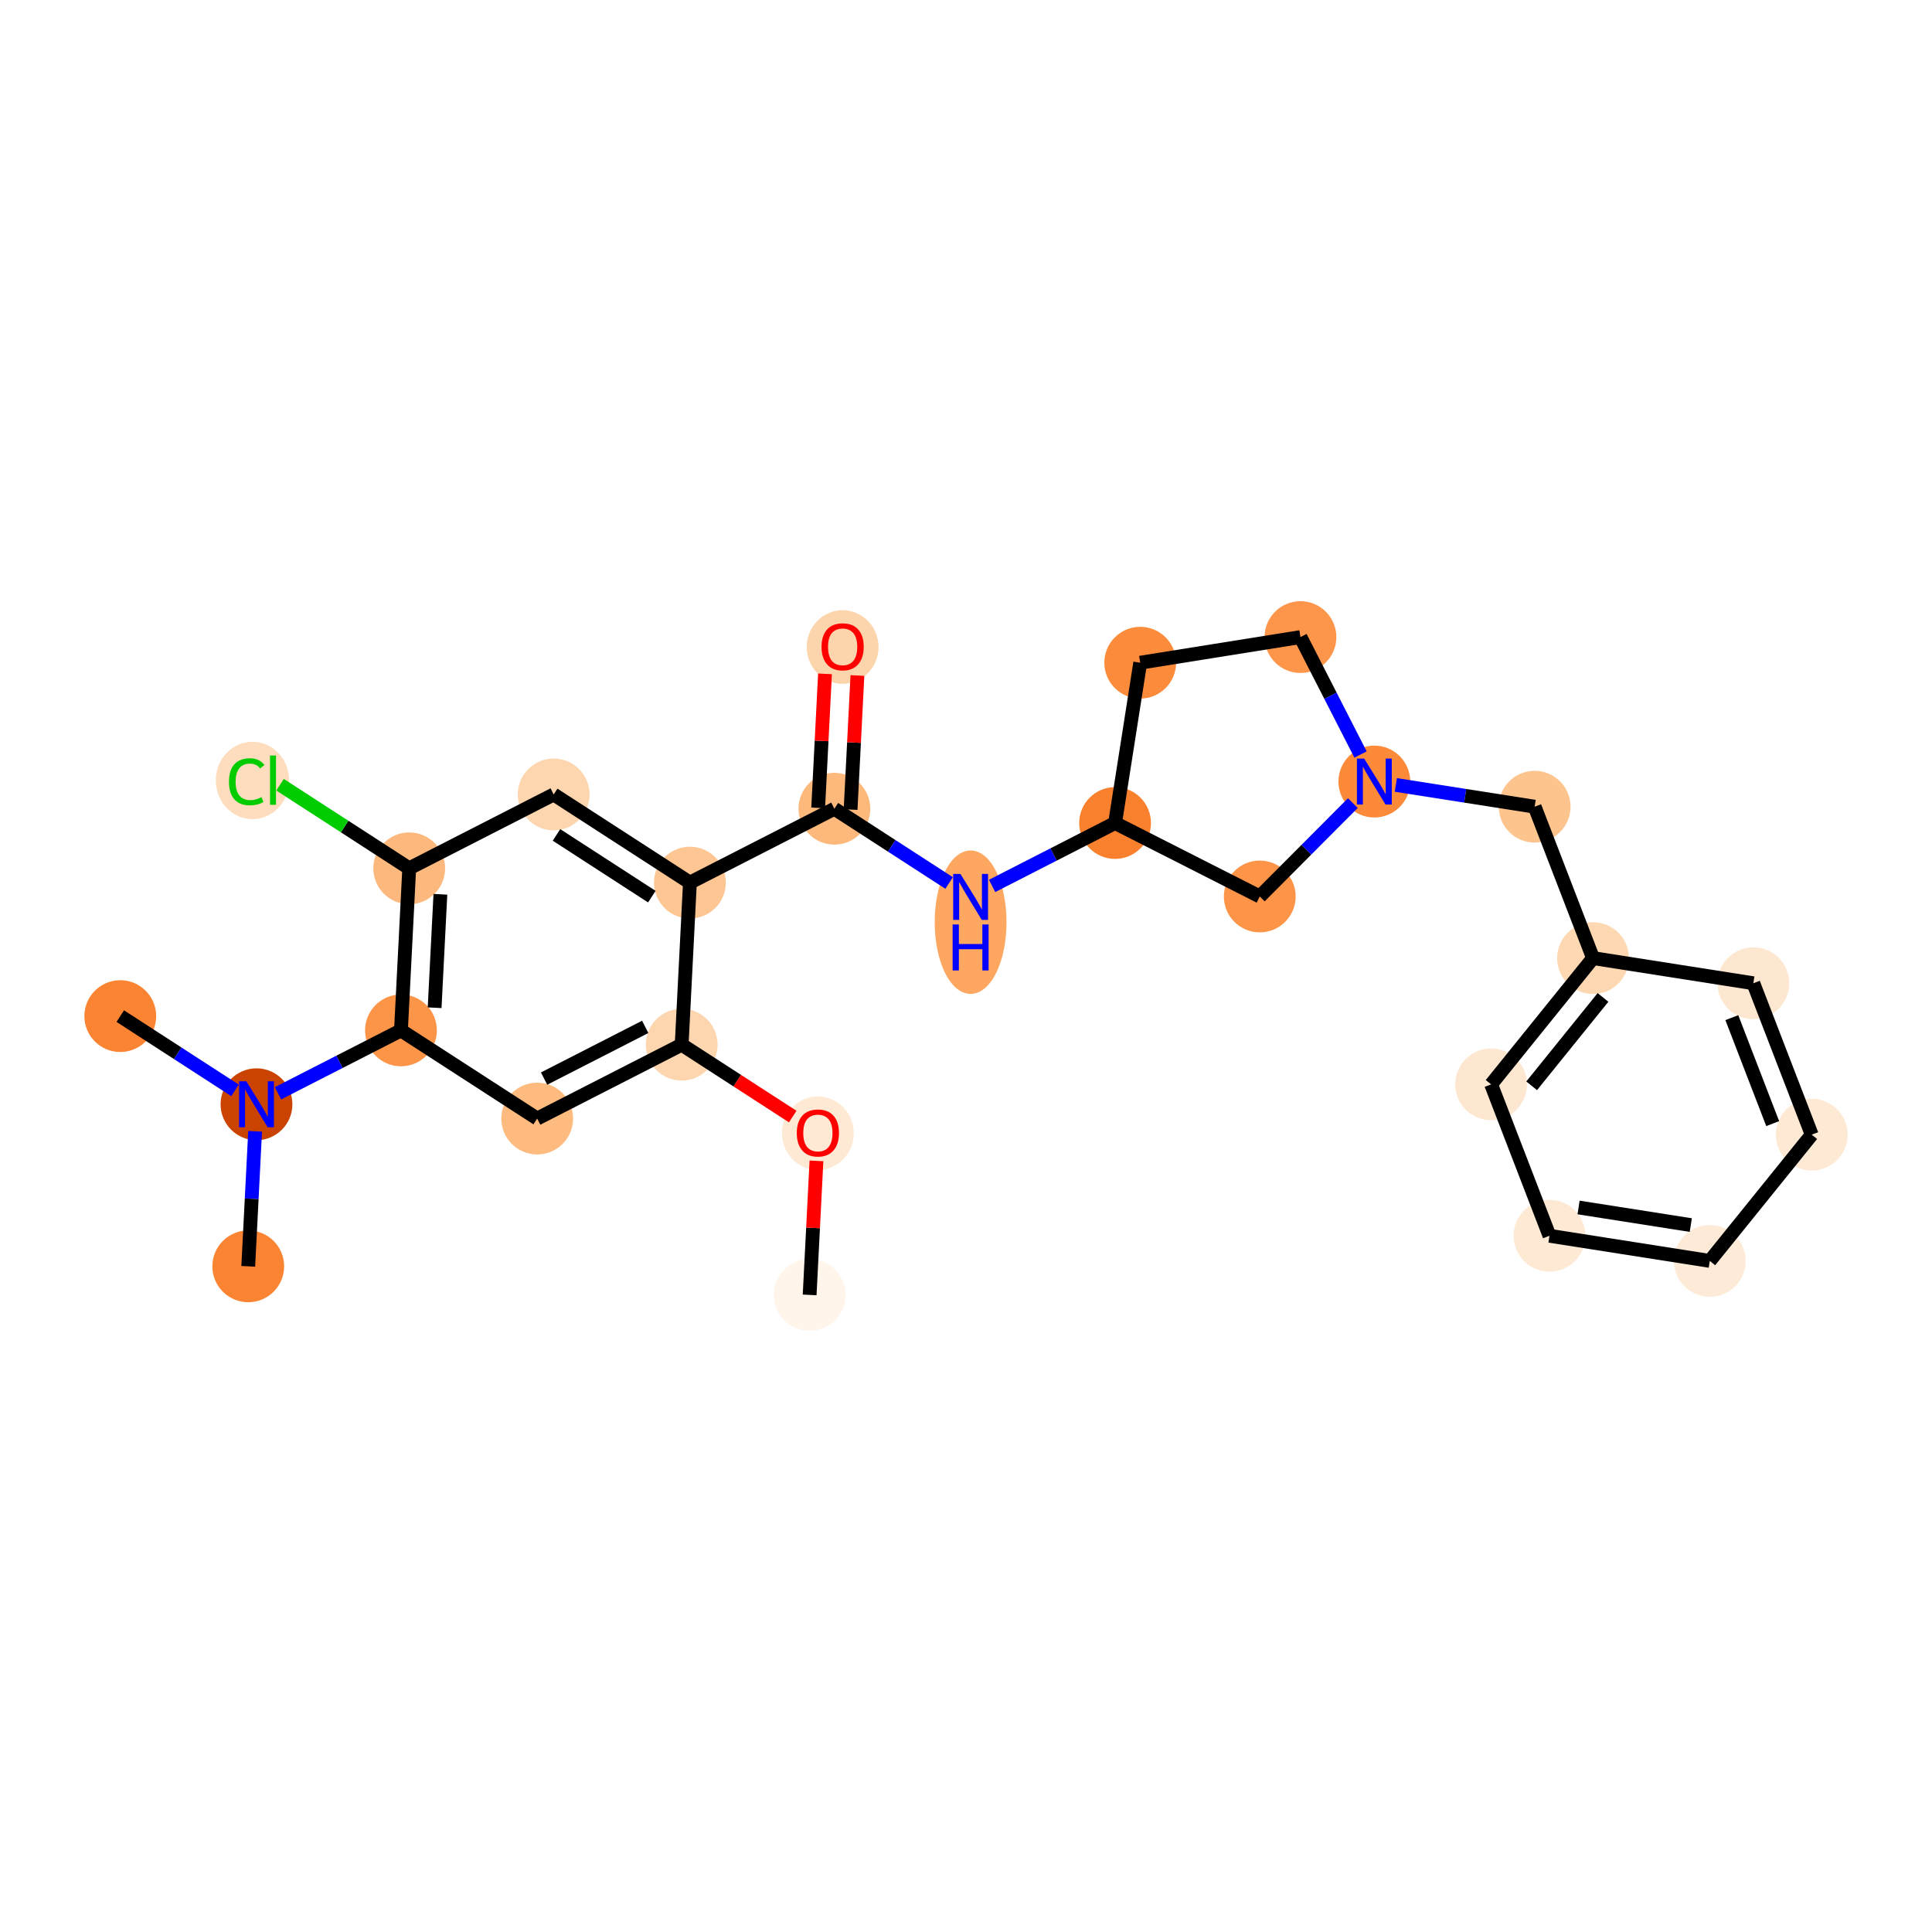 <?xml version='1.0' encoding='iso-8859-1'?>
<svg version='1.1' baseProfile='full'
              xmlns='http://www.w3.org/2000/svg'
                      xmlns:rdkit='http://www.rdkit.org/xml'
                      xmlns:xlink='http://www.w3.org/1999/xlink'
                  xml:space='preserve'
width='280px' height='280px' viewBox='0 0 280 280'>
<!-- END OF HEADER -->
<rect style='opacity:1.0;fill:#FFFFFF;stroke:none' width='280' height='280' x='0' y='0'> </rect>
<ellipse cx='117.339' cy='187.669' rx='4.703' ry='4.703'  style='fill:#FFF5EB;fill-rule:evenodd;stroke:#FFF5EB;stroke-width:1.0px;stroke-linecap:butt;stroke-linejoin:miter;stroke-opacity:1' />
<ellipse cx='118.535' cy='164.234' rx='4.703' ry='4.836'  style='fill:#FEE9D4;fill-rule:evenodd;stroke:#FEE9D4;stroke-width:1.0px;stroke-linecap:butt;stroke-linejoin:miter;stroke-opacity:1' />
<ellipse cx='98.792' cy='151.403' rx='4.703' ry='4.703'  style='fill:#FDD6AF;fill-rule:evenodd;stroke:#FDD6AF;stroke-width:1.0px;stroke-linecap:butt;stroke-linejoin:miter;stroke-opacity:1' />
<ellipse cx='77.854' cy='162.111' rx='4.703' ry='4.703'  style='fill:#FDBB80;fill-rule:evenodd;stroke:#FDBB80;stroke-width:1.0px;stroke-linecap:butt;stroke-linejoin:miter;stroke-opacity:1' />
<ellipse cx='58.111' cy='149.332' rx='4.703' ry='4.703'  style='fill:#FD9548;fill-rule:evenodd;stroke:#FD9548;stroke-width:1.0px;stroke-linecap:butt;stroke-linejoin:miter;stroke-opacity:1' />
<ellipse cx='37.173' cy='160.04' rx='4.703' ry='4.709'  style='fill:#CB4301;fill-rule:evenodd;stroke:#CB4301;stroke-width:1.0px;stroke-linecap:butt;stroke-linejoin:miter;stroke-opacity:1' />
<ellipse cx='17.431' cy='147.262' rx='4.703' ry='4.703'  style='fill:#FA8432;fill-rule:evenodd;stroke:#FA8432;stroke-width:1.0px;stroke-linecap:butt;stroke-linejoin:miter;stroke-opacity:1' />
<ellipse cx='35.978' cy='183.527' rx='4.703' ry='4.703'  style='fill:#FA8432;fill-rule:evenodd;stroke:#FA8432;stroke-width:1.0px;stroke-linecap:butt;stroke-linejoin:miter;stroke-opacity:1' />
<ellipse cx='59.307' cy='125.845' rx='4.703' ry='4.703'  style='fill:#FDB97D;fill-rule:evenodd;stroke:#FDB97D;stroke-width:1.0px;stroke-linecap:butt;stroke-linejoin:miter;stroke-opacity:1' />
<ellipse cx='36.592' cy='113.109' rx='4.816' ry='5.109'  style='fill:#FDDDBD;fill-rule:evenodd;stroke:#FDDDBD;stroke-width:1.0px;stroke-linecap:butt;stroke-linejoin:miter;stroke-opacity:1' />
<ellipse cx='80.245' cy='115.137' rx='4.703' ry='4.703'  style='fill:#FDD6AF;fill-rule:evenodd;stroke:#FDD6AF;stroke-width:1.0px;stroke-linecap:butt;stroke-linejoin:miter;stroke-opacity:1' />
<ellipse cx='99.988' cy='127.916' rx='4.703' ry='4.703'  style='fill:#FDC692;fill-rule:evenodd;stroke:#FDC692;stroke-width:1.0px;stroke-linecap:butt;stroke-linejoin:miter;stroke-opacity:1' />
<ellipse cx='120.926' cy='117.208' rx='4.703' ry='4.703'  style='fill:#FDB87B;fill-rule:evenodd;stroke:#FDB87B;stroke-width:1.0px;stroke-linecap:butt;stroke-linejoin:miter;stroke-opacity:1' />
<ellipse cx='122.121' cy='93.773' rx='4.703' ry='4.836'  style='fill:#FDD5AC;fill-rule:evenodd;stroke:#FDD5AC;stroke-width:1.0px;stroke-linecap:butt;stroke-linejoin:miter;stroke-opacity:1' />
<ellipse cx='140.668' cy='133.65' rx='4.703' ry='9.89'  style='fill:#FDA761;fill-rule:evenodd;stroke:#FDA761;stroke-width:1.0px;stroke-linecap:butt;stroke-linejoin:miter;stroke-opacity:1' />
<ellipse cx='161.606' cy='119.278' rx='4.703' ry='4.703'  style='fill:#F9812E;fill-rule:evenodd;stroke:#F9812E;stroke-width:1.0px;stroke-linecap:butt;stroke-linejoin:miter;stroke-opacity:1' />
<ellipse cx='165.25' cy='96.045' rx='4.703' ry='4.703'  style='fill:#FC8C3B;fill-rule:evenodd;stroke:#FC8C3B;stroke-width:1.0px;stroke-linecap:butt;stroke-linejoin:miter;stroke-opacity:1' />
<ellipse cx='188.473' cy='92.331' rx='4.703' ry='4.703'  style='fill:#FD964A;fill-rule:evenodd;stroke:#FD964A;stroke-width:1.0px;stroke-linecap:butt;stroke-linejoin:miter;stroke-opacity:1' />
<ellipse cx='199.181' cy='113.269' rx='4.703' ry='4.709'  style='fill:#FC8A38;fill-rule:evenodd;stroke:#FC8A38;stroke-width:1.0px;stroke-linecap:butt;stroke-linejoin:miter;stroke-opacity:1' />
<ellipse cx='222.414' cy='116.913' rx='4.703' ry='4.703'  style='fill:#FDC48E;fill-rule:evenodd;stroke:#FDC48E;stroke-width:1.0px;stroke-linecap:butt;stroke-linejoin:miter;stroke-opacity:1' />
<ellipse cx='230.875' cy='138.856' rx='4.703' ry='4.703'  style='fill:#FDD8B2;fill-rule:evenodd;stroke:#FDD8B2;stroke-width:1.0px;stroke-linecap:butt;stroke-linejoin:miter;stroke-opacity:1' />
<ellipse cx='216.103' cy='157.155' rx='4.703' ry='4.703'  style='fill:#FEE7D0;fill-rule:evenodd;stroke:#FEE7D0;stroke-width:1.0px;stroke-linecap:butt;stroke-linejoin:miter;stroke-opacity:1' />
<ellipse cx='224.563' cy='179.097' rx='4.703' ry='4.703'  style='fill:#FEE9D4;fill-rule:evenodd;stroke:#FEE9D4;stroke-width:1.0px;stroke-linecap:butt;stroke-linejoin:miter;stroke-opacity:1' />
<ellipse cx='247.797' cy='182.741' rx='4.703' ry='4.703'  style='fill:#FEEBD7;fill-rule:evenodd;stroke:#FEEBD7;stroke-width:1.0px;stroke-linecap:butt;stroke-linejoin:miter;stroke-opacity:1' />
<ellipse cx='262.569' cy='164.443' rx='4.703' ry='4.703'  style='fill:#FEE9D4;fill-rule:evenodd;stroke:#FEE9D4;stroke-width:1.0px;stroke-linecap:butt;stroke-linejoin:miter;stroke-opacity:1' />
<ellipse cx='254.108' cy='142.5' rx='4.703' ry='4.703'  style='fill:#FEE7D0;fill-rule:evenodd;stroke:#FEE7D0;stroke-width:1.0px;stroke-linecap:butt;stroke-linejoin:miter;stroke-opacity:1' />
<ellipse cx='182.576' cy='129.924' rx='4.703' ry='4.703'  style='fill:#FD9447;fill-rule:evenodd;stroke:#FD9447;stroke-width:1.0px;stroke-linecap:butt;stroke-linejoin:miter;stroke-opacity:1' />
<path class='bond-0 atom-0 atom-1' d='M 117.339,187.669 L 117.834,177.955' style='fill:none;fill-rule:evenodd;stroke:#000000;stroke-width:2.0px;stroke-linecap:butt;stroke-linejoin:miter;stroke-opacity:1' />
<path class='bond-0 atom-0 atom-1' d='M 117.834,177.955 L 118.328,168.241' style='fill:none;fill-rule:evenodd;stroke:#FF0000;stroke-width:2.0px;stroke-linecap:butt;stroke-linejoin:miter;stroke-opacity:1' />
<path class='bond-1 atom-1 atom-2' d='M 114.889,161.822 L 106.841,156.613' style='fill:none;fill-rule:evenodd;stroke:#FF0000;stroke-width:2.0px;stroke-linecap:butt;stroke-linejoin:miter;stroke-opacity:1' />
<path class='bond-1 atom-1 atom-2' d='M 106.841,156.613 L 98.792,151.403' style='fill:none;fill-rule:evenodd;stroke:#000000;stroke-width:2.0px;stroke-linecap:butt;stroke-linejoin:miter;stroke-opacity:1' />
<path class='bond-2 atom-2 atom-3' d='M 98.792,151.403 L 77.854,162.111' style='fill:none;fill-rule:evenodd;stroke:#000000;stroke-width:2.0px;stroke-linecap:butt;stroke-linejoin:miter;stroke-opacity:1' />
<path class='bond-2 atom-2 atom-3' d='M 93.51,148.822 L 78.853,156.317' style='fill:none;fill-rule:evenodd;stroke:#000000;stroke-width:2.0px;stroke-linecap:butt;stroke-linejoin:miter;stroke-opacity:1' />
<path class='bond-26 atom-11 atom-2' d='M 99.988,127.916 L 98.792,151.403' style='fill:none;fill-rule:evenodd;stroke:#000000;stroke-width:2.0px;stroke-linecap:butt;stroke-linejoin:miter;stroke-opacity:1' />
<path class='bond-3 atom-3 atom-4' d='M 77.854,162.111 L 58.111,149.332' style='fill:none;fill-rule:evenodd;stroke:#000000;stroke-width:2.0px;stroke-linecap:butt;stroke-linejoin:miter;stroke-opacity:1' />
<path class='bond-4 atom-4 atom-5' d='M 58.111,149.332 L 49.199,153.89' style='fill:none;fill-rule:evenodd;stroke:#000000;stroke-width:2.0px;stroke-linecap:butt;stroke-linejoin:miter;stroke-opacity:1' />
<path class='bond-4 atom-4 atom-5' d='M 49.199,153.89 L 40.287,158.448' style='fill:none;fill-rule:evenodd;stroke:#0000FF;stroke-width:2.0px;stroke-linecap:butt;stroke-linejoin:miter;stroke-opacity:1' />
<path class='bond-7 atom-4 atom-8' d='M 58.111,149.332 L 59.307,125.845' style='fill:none;fill-rule:evenodd;stroke:#000000;stroke-width:2.0px;stroke-linecap:butt;stroke-linejoin:miter;stroke-opacity:1' />
<path class='bond-7 atom-4 atom-8' d='M 62.988,146.048 L 63.825,129.607' style='fill:none;fill-rule:evenodd;stroke:#000000;stroke-width:2.0px;stroke-linecap:butt;stroke-linejoin:miter;stroke-opacity:1' />
<path class='bond-5 atom-5 atom-6' d='M 34.06,158.025 L 25.745,152.643' style='fill:none;fill-rule:evenodd;stroke:#0000FF;stroke-width:2.0px;stroke-linecap:butt;stroke-linejoin:miter;stroke-opacity:1' />
<path class='bond-5 atom-5 atom-6' d='M 25.745,152.643 L 17.431,147.262' style='fill:none;fill-rule:evenodd;stroke:#000000;stroke-width:2.0px;stroke-linecap:butt;stroke-linejoin:miter;stroke-opacity:1' />
<path class='bond-6 atom-5 atom-7' d='M 36.974,163.958 L 36.476,173.743' style='fill:none;fill-rule:evenodd;stroke:#0000FF;stroke-width:2.0px;stroke-linecap:butt;stroke-linejoin:miter;stroke-opacity:1' />
<path class='bond-6 atom-5 atom-7' d='M 36.476,173.743 L 35.978,183.527' style='fill:none;fill-rule:evenodd;stroke:#000000;stroke-width:2.0px;stroke-linecap:butt;stroke-linejoin:miter;stroke-opacity:1' />
<path class='bond-8 atom-8 atom-9' d='M 59.307,125.845 L 49.946,119.786' style='fill:none;fill-rule:evenodd;stroke:#000000;stroke-width:2.0px;stroke-linecap:butt;stroke-linejoin:miter;stroke-opacity:1' />
<path class='bond-8 atom-8 atom-9' d='M 49.946,119.786 L 40.585,113.727' style='fill:none;fill-rule:evenodd;stroke:#00CC00;stroke-width:2.0px;stroke-linecap:butt;stroke-linejoin:miter;stroke-opacity:1' />
<path class='bond-9 atom-8 atom-10' d='M 59.307,125.845 L 80.245,115.137' style='fill:none;fill-rule:evenodd;stroke:#000000;stroke-width:2.0px;stroke-linecap:butt;stroke-linejoin:miter;stroke-opacity:1' />
<path class='bond-10 atom-10 atom-11' d='M 80.245,115.137 L 99.988,127.916' style='fill:none;fill-rule:evenodd;stroke:#000000;stroke-width:2.0px;stroke-linecap:butt;stroke-linejoin:miter;stroke-opacity:1' />
<path class='bond-10 atom-10 atom-11' d='M 80.651,121.003 L 94.47,129.948' style='fill:none;fill-rule:evenodd;stroke:#000000;stroke-width:2.0px;stroke-linecap:butt;stroke-linejoin:miter;stroke-opacity:1' />
<path class='bond-11 atom-11 atom-12' d='M 99.988,127.916 L 120.926,117.208' style='fill:none;fill-rule:evenodd;stroke:#000000;stroke-width:2.0px;stroke-linecap:butt;stroke-linejoin:miter;stroke-opacity:1' />
<path class='bond-12 atom-12 atom-13' d='M 123.274,117.327 L 123.769,107.613' style='fill:none;fill-rule:evenodd;stroke:#000000;stroke-width:2.0px;stroke-linecap:butt;stroke-linejoin:miter;stroke-opacity:1' />
<path class='bond-12 atom-12 atom-13' d='M 123.769,107.613 L 124.263,97.9' style='fill:none;fill-rule:evenodd;stroke:#FF0000;stroke-width:2.0px;stroke-linecap:butt;stroke-linejoin:miter;stroke-opacity:1' />
<path class='bond-12 atom-12 atom-13' d='M 118.577,117.088 L 119.071,107.374' style='fill:none;fill-rule:evenodd;stroke:#000000;stroke-width:2.0px;stroke-linecap:butt;stroke-linejoin:miter;stroke-opacity:1' />
<path class='bond-12 atom-12 atom-13' d='M 119.071,107.374 L 119.566,97.66' style='fill:none;fill-rule:evenodd;stroke:#FF0000;stroke-width:2.0px;stroke-linecap:butt;stroke-linejoin:miter;stroke-opacity:1' />
<path class='bond-13 atom-12 atom-14' d='M 120.926,117.208 L 129.24,122.59' style='fill:none;fill-rule:evenodd;stroke:#000000;stroke-width:2.0px;stroke-linecap:butt;stroke-linejoin:miter;stroke-opacity:1' />
<path class='bond-13 atom-12 atom-14' d='M 129.24,122.59 L 137.555,127.971' style='fill:none;fill-rule:evenodd;stroke:#0000FF;stroke-width:2.0px;stroke-linecap:butt;stroke-linejoin:miter;stroke-opacity:1' />
<path class='bond-14 atom-14 atom-15' d='M 143.782,128.394 L 152.694,123.836' style='fill:none;fill-rule:evenodd;stroke:#0000FF;stroke-width:2.0px;stroke-linecap:butt;stroke-linejoin:miter;stroke-opacity:1' />
<path class='bond-14 atom-14 atom-15' d='M 152.694,123.836 L 161.606,119.278' style='fill:none;fill-rule:evenodd;stroke:#000000;stroke-width:2.0px;stroke-linecap:butt;stroke-linejoin:miter;stroke-opacity:1' />
<path class='bond-15 atom-15 atom-16' d='M 161.606,119.278 L 165.25,96.045' style='fill:none;fill-rule:evenodd;stroke:#000000;stroke-width:2.0px;stroke-linecap:butt;stroke-linejoin:miter;stroke-opacity:1' />
<path class='bond-27 atom-26 atom-15' d='M 182.576,129.924 L 161.606,119.278' style='fill:none;fill-rule:evenodd;stroke:#000000;stroke-width:2.0px;stroke-linecap:butt;stroke-linejoin:miter;stroke-opacity:1' />
<path class='bond-16 atom-16 atom-17' d='M 165.25,96.045 L 188.473,92.331' style='fill:none;fill-rule:evenodd;stroke:#000000;stroke-width:2.0px;stroke-linecap:butt;stroke-linejoin:miter;stroke-opacity:1' />
<path class='bond-17 atom-17 atom-18' d='M 188.473,92.331 L 192.825,100.841' style='fill:none;fill-rule:evenodd;stroke:#000000;stroke-width:2.0px;stroke-linecap:butt;stroke-linejoin:miter;stroke-opacity:1' />
<path class='bond-17 atom-17 atom-18' d='M 192.825,100.841 L 197.177,109.351' style='fill:none;fill-rule:evenodd;stroke:#0000FF;stroke-width:2.0px;stroke-linecap:butt;stroke-linejoin:miter;stroke-opacity:1' />
<path class='bond-18 atom-18 atom-19' d='M 202.294,113.758 L 212.354,115.335' style='fill:none;fill-rule:evenodd;stroke:#0000FF;stroke-width:2.0px;stroke-linecap:butt;stroke-linejoin:miter;stroke-opacity:1' />
<path class='bond-18 atom-18 atom-19' d='M 212.354,115.335 L 222.414,116.913' style='fill:none;fill-rule:evenodd;stroke:#000000;stroke-width:2.0px;stroke-linecap:butt;stroke-linejoin:miter;stroke-opacity:1' />
<path class='bond-25 atom-18 atom-26' d='M 196.067,116.392 L 189.322,123.158' style='fill:none;fill-rule:evenodd;stroke:#0000FF;stroke-width:2.0px;stroke-linecap:butt;stroke-linejoin:miter;stroke-opacity:1' />
<path class='bond-25 atom-18 atom-26' d='M 189.322,123.158 L 182.576,129.924' style='fill:none;fill-rule:evenodd;stroke:#000000;stroke-width:2.0px;stroke-linecap:butt;stroke-linejoin:miter;stroke-opacity:1' />
<path class='bond-19 atom-19 atom-20' d='M 222.414,116.913 L 230.875,138.856' style='fill:none;fill-rule:evenodd;stroke:#000000;stroke-width:2.0px;stroke-linecap:butt;stroke-linejoin:miter;stroke-opacity:1' />
<path class='bond-20 atom-20 atom-21' d='M 230.875,138.856 L 216.103,157.155' style='fill:none;fill-rule:evenodd;stroke:#000000;stroke-width:2.0px;stroke-linecap:butt;stroke-linejoin:miter;stroke-opacity:1' />
<path class='bond-20 atom-20 atom-21' d='M 232.319,144.555 L 221.978,157.364' style='fill:none;fill-rule:evenodd;stroke:#000000;stroke-width:2.0px;stroke-linecap:butt;stroke-linejoin:miter;stroke-opacity:1' />
<path class='bond-28 atom-25 atom-20' d='M 254.108,142.5 L 230.875,138.856' style='fill:none;fill-rule:evenodd;stroke:#000000;stroke-width:2.0px;stroke-linecap:butt;stroke-linejoin:miter;stroke-opacity:1' />
<path class='bond-21 atom-21 atom-22' d='M 216.103,157.155 L 224.563,179.097' style='fill:none;fill-rule:evenodd;stroke:#000000;stroke-width:2.0px;stroke-linecap:butt;stroke-linejoin:miter;stroke-opacity:1' />
<path class='bond-22 atom-22 atom-23' d='M 224.563,179.097 L 247.797,182.741' style='fill:none;fill-rule:evenodd;stroke:#000000;stroke-width:2.0px;stroke-linecap:butt;stroke-linejoin:miter;stroke-opacity:1' />
<path class='bond-22 atom-22 atom-23' d='M 228.777,174.997 L 245.041,177.548' style='fill:none;fill-rule:evenodd;stroke:#000000;stroke-width:2.0px;stroke-linecap:butt;stroke-linejoin:miter;stroke-opacity:1' />
<path class='bond-23 atom-23 atom-24' d='M 247.797,182.741 L 262.569,164.443' style='fill:none;fill-rule:evenodd;stroke:#000000;stroke-width:2.0px;stroke-linecap:butt;stroke-linejoin:miter;stroke-opacity:1' />
<path class='bond-24 atom-24 atom-25' d='M 262.569,164.443 L 254.108,142.5' style='fill:none;fill-rule:evenodd;stroke:#000000;stroke-width:2.0px;stroke-linecap:butt;stroke-linejoin:miter;stroke-opacity:1' />
<path class='bond-24 atom-24 atom-25' d='M 256.912,162.843 L 250.989,147.484' style='fill:none;fill-rule:evenodd;stroke:#000000;stroke-width:2.0px;stroke-linecap:butt;stroke-linejoin:miter;stroke-opacity:1' />
<path  class='atom-1' d='M 115.477 164.201
Q 115.477 162.601, 116.268 161.708
Q 117.058 160.814, 118.535 160.814
Q 120.012 160.814, 120.802 161.708
Q 121.592 162.601, 121.592 164.201
Q 121.592 165.819, 120.792 166.74
Q 119.993 167.653, 118.535 167.653
Q 117.067 167.653, 116.268 166.74
Q 115.477 165.828, 115.477 164.201
M 118.535 166.9
Q 119.551 166.9, 120.096 166.223
Q 120.651 165.536, 120.651 164.201
Q 120.651 162.893, 120.096 162.235
Q 119.551 161.567, 118.535 161.567
Q 117.519 161.567, 116.964 162.225
Q 116.418 162.884, 116.418 164.201
Q 116.418 165.546, 116.964 166.223
Q 117.519 166.9, 118.535 166.9
' fill='#FF0000'/>
<path  class='atom-5' d='M 35.701 156.71
L 37.884 160.238
Q 38.1 160.586, 38.448 161.216
Q 38.796 161.847, 38.815 161.884
L 38.815 156.71
L 39.699 156.71
L 39.699 163.371
L 38.787 163.371
L 36.444 159.514
Q 36.172 159.062, 35.88 158.545
Q 35.598 158.027, 35.513 157.867
L 35.513 163.371
L 34.648 163.371
L 34.648 156.71
L 35.701 156.71
' fill='#0000FF'/>
<path  class='atom-9' d='M 33.186 113.297
Q 33.186 111.641, 33.958 110.776
Q 34.739 109.901, 36.215 109.901
Q 37.589 109.901, 38.323 110.87
L 37.702 111.378
Q 37.166 110.672, 36.215 110.672
Q 35.209 110.672, 34.673 111.35
Q 34.146 112.018, 34.146 113.297
Q 34.146 114.614, 34.691 115.291
Q 35.246 115.969, 36.319 115.969
Q 37.053 115.969, 37.909 115.526
L 38.172 116.232
Q 37.824 116.458, 37.297 116.589
Q 36.77 116.721, 36.187 116.721
Q 34.739 116.721, 33.958 115.837
Q 33.186 114.953, 33.186 113.297
' fill='#00CC00'/>
<path  class='atom-9' d='M 39.132 109.497
L 39.997 109.497
L 39.997 116.636
L 39.132 116.636
L 39.132 109.497
' fill='#00CC00'/>
<path  class='atom-13' d='M 119.064 93.74
Q 119.064 92.14, 119.854 91.247
Q 120.644 90.353, 122.121 90.353
Q 123.598 90.353, 124.388 91.247
Q 125.178 92.14, 125.178 93.74
Q 125.178 95.358, 124.379 96.279
Q 123.579 97.192, 122.121 97.192
Q 120.654 97.192, 119.854 96.279
Q 119.064 95.367, 119.064 93.74
M 122.121 96.439
Q 123.137 96.439, 123.683 95.762
Q 124.238 95.075, 124.238 93.74
Q 124.238 92.432, 123.683 91.774
Q 123.137 91.106, 122.121 91.106
Q 121.105 91.106, 120.55 91.764
Q 120.005 92.423, 120.005 93.74
Q 120.005 95.085, 120.55 95.762
Q 121.105 96.439, 122.121 96.439
' fill='#FF0000'/>
<path  class='atom-14' d='M 139.196 126.657
L 141.378 130.184
Q 141.595 130.532, 141.943 131.162
Q 142.291 131.793, 142.31 131.83
L 142.31 126.657
L 143.194 126.657
L 143.194 133.317
L 142.282 133.317
L 139.939 129.46
Q 139.666 129.008, 139.375 128.491
Q 139.093 127.974, 139.008 127.814
L 139.008 133.317
L 138.142 133.317
L 138.142 126.657
L 139.196 126.657
' fill='#0000FF'/>
<path  class='atom-14' d='M 138.062 133.983
L 138.966 133.983
L 138.966 136.814
L 142.371 136.814
L 142.371 133.983
L 143.274 133.983
L 143.274 140.643
L 142.371 140.643
L 142.371 137.567
L 138.966 137.567
L 138.966 140.643
L 138.062 140.643
L 138.062 133.983
' fill='#0000FF'/>
<path  class='atom-18' d='M 197.709 109.939
L 199.891 113.467
Q 200.107 113.815, 200.455 114.445
Q 200.803 115.075, 200.822 115.113
L 200.822 109.939
L 201.707 109.939
L 201.707 116.599
L 200.794 116.599
L 198.452 112.743
Q 198.179 112.291, 197.887 111.774
Q 197.605 111.256, 197.52 111.096
L 197.52 116.599
L 196.655 116.599
L 196.655 109.939
L 197.709 109.939
' fill='#0000FF'/>
</svg>
